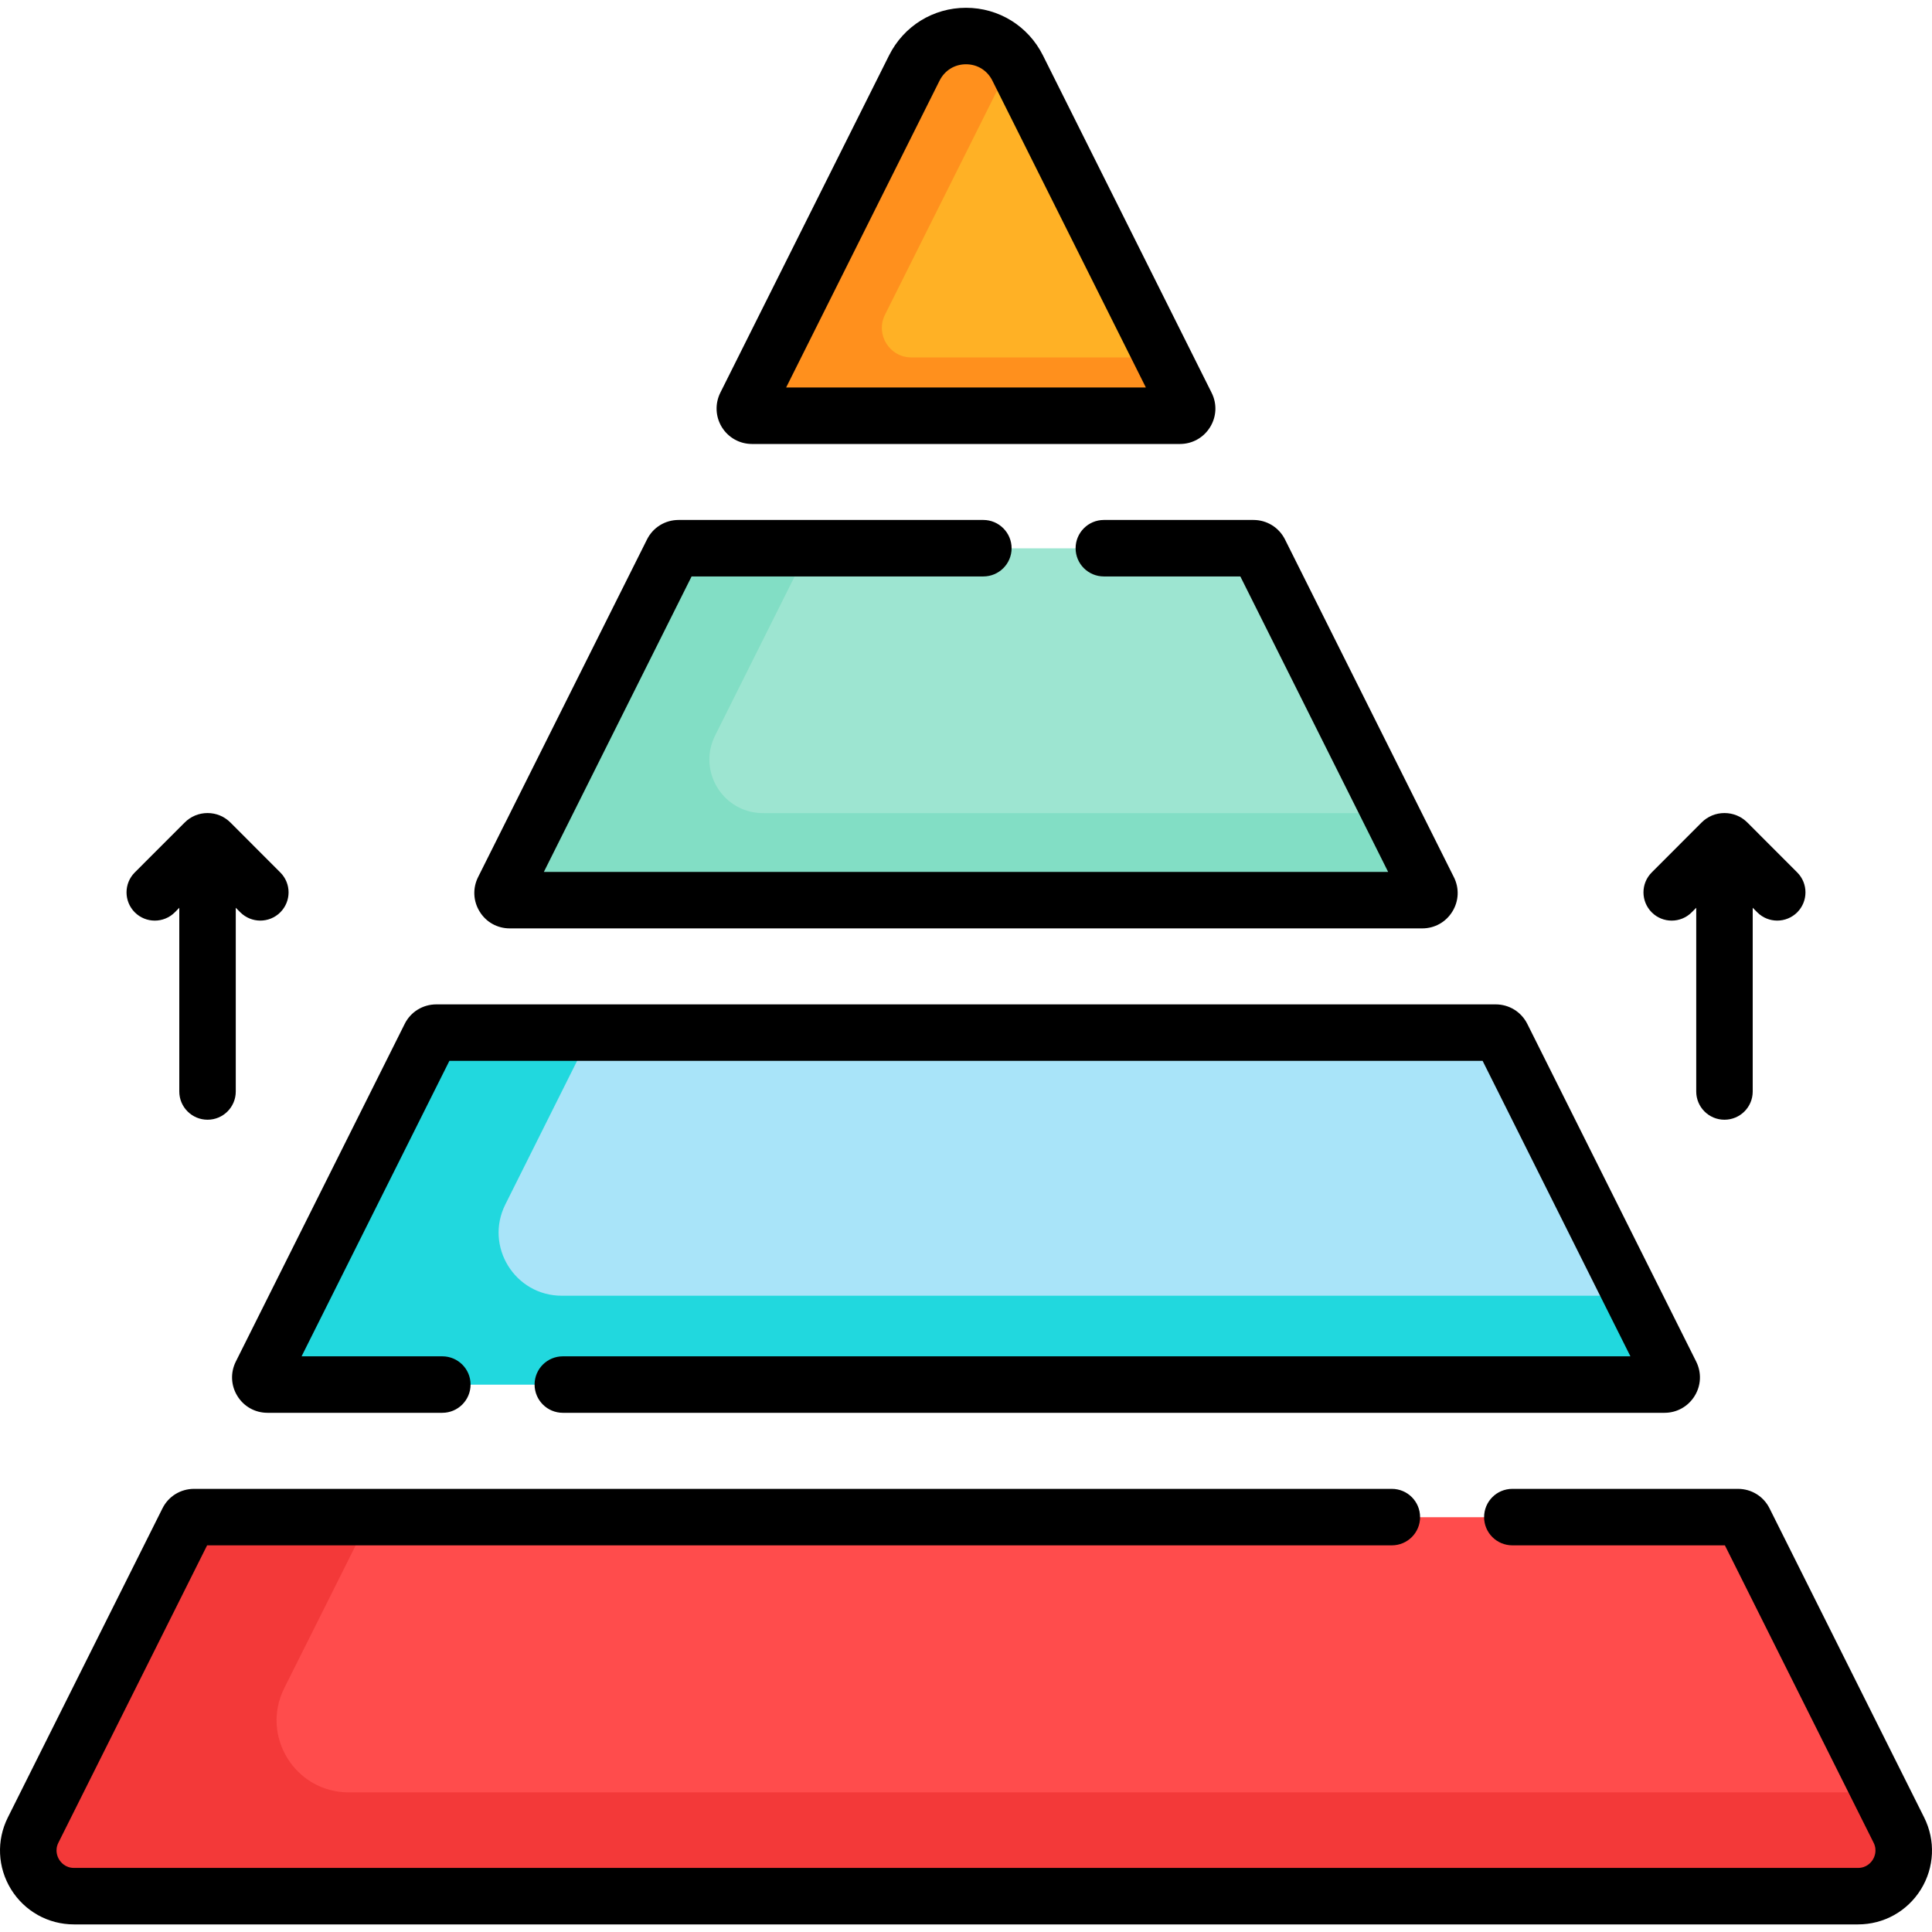 <svg width="30" height="30" viewBox="0 0 30 30" fill="none" xmlns="http://www.w3.org/2000/svg">
<path d="M18.422 6.296L15.802 1.056C15.472 0.395 14.529 0.395 14.198 1.056L11.578 6.296C11.541 6.369 11.595 6.456 11.677 6.456H18.323C18.406 6.456 18.459 6.369 18.422 6.296Z" fill="#FFB125"/>
<path d="M18.049 5.55H14.152C13.811 5.55 13.59 5.191 13.742 4.887L15.723 0.926C15.341 0.399 14.505 0.442 14.198 1.056L11.578 6.295C11.541 6.369 11.595 6.456 11.677 6.456H18.323C18.406 6.456 18.459 6.369 18.422 6.295L18.049 5.55Z" fill="#FF901D"/>
<path d="M10.438 8.575L7.816 13.818C7.779 13.892 7.833 13.979 7.915 13.979H22.085C22.168 13.979 22.221 13.892 22.184 13.818L19.562 8.575C19.544 8.537 19.505 8.514 19.463 8.514H10.537C10.495 8.514 10.457 8.537 10.438 8.575Z" fill="#9DE5D1"/>
<path d="M21.588 12.626H11.848C11.229 12.626 10.827 11.975 11.104 11.422L12.558 8.514H10.537C10.495 8.514 10.457 8.537 10.438 8.575L7.816 13.818C7.779 13.892 7.833 13.979 7.915 13.979H22.085C22.167 13.979 22.221 13.892 22.184 13.818L21.588 12.626Z" fill="#82DEC5"/>
<path d="M25.946 21.339L23.324 16.096C23.305 16.059 23.267 16.035 23.225 16.035H6.775C6.733 16.035 6.695 16.059 6.676 16.096L4.054 21.339C4.017 21.413 4.071 21.5 4.153 21.5H25.847C25.93 21.5 25.983 21.413 25.946 21.339Z" fill="#A9E4F9"/>
<path d="M25.337 20.12H8.723C7.995 20.12 7.521 19.353 7.847 18.702L9.18 16.035H6.775C6.733 16.035 6.695 16.059 6.676 16.096L4.054 21.339C4.017 21.413 4.071 21.5 4.153 21.5H25.847C25.93 21.5 25.983 21.413 25.946 21.339L25.337 20.12Z" fill="#21D8DE"/>
<path d="M26.987 23.559H3.013C2.971 23.559 2.933 23.582 2.914 23.62L0.515 28.418C0.279 28.889 0.622 29.444 1.149 29.444H28.851C29.378 29.444 29.721 28.889 29.485 28.418L27.086 23.62C27.067 23.582 27.029 23.559 26.987 23.559Z" fill="#FF4C4C"/>
<path d="M29.193 27.832H5.415C4.583 27.832 4.042 26.957 4.414 26.213L5.742 23.559H3.013C2.971 23.559 2.933 23.582 2.914 23.62L0.515 28.418C0.279 28.889 0.622 29.444 1.149 29.444H28.851C29.378 29.444 29.721 28.889 29.485 28.418L29.193 27.832Z" fill="#F33939"/>
<path d="M11.677 6.894H18.323C18.515 6.894 18.689 6.796 18.79 6.633C18.891 6.47 18.9 6.27 18.814 6.099L16.194 0.859C15.966 0.404 15.509 0.121 15 0.121C14.491 0.121 14.034 0.404 13.806 0.859L11.185 6.098C11.1 6.27 11.109 6.47 11.209 6.633C11.31 6.796 11.485 6.894 11.677 6.894ZM14.59 1.251C14.67 1.093 14.823 0.998 15 0.998C15.177 0.998 15.33 1.093 15.409 1.251L17.793 6.017H12.207L14.59 1.251Z" fill="black"/>
<path d="M7.915 14.416H22.085C22.277 14.416 22.451 14.319 22.552 14.155C22.653 13.992 22.662 13.793 22.576 13.621L19.954 8.378C19.86 8.19 19.672 8.074 19.463 8.074H17.141C16.898 8.074 16.702 8.271 16.702 8.513C16.702 8.755 16.898 8.951 17.141 8.951H19.26L21.555 13.539H8.445L10.739 8.951H15.269C15.511 8.951 15.708 8.755 15.708 8.513C15.708 8.271 15.511 8.074 15.269 8.074H10.537C10.328 8.074 10.139 8.19 10.046 8.378L7.423 13.621C7.338 13.793 7.347 13.992 7.448 14.155C7.548 14.319 7.723 14.416 7.915 14.416Z" fill="black"/>
<path d="M3.686 21.677C3.786 21.84 3.961 21.938 4.153 21.938H6.868C7.111 21.938 7.307 21.741 7.307 21.499C7.307 21.257 7.111 21.061 6.868 21.061H4.683L6.978 16.473H23.022L25.317 21.061H8.74C8.497 21.061 8.301 21.257 8.301 21.499C8.301 21.741 8.497 21.938 8.74 21.938H25.847C26.039 21.938 26.213 21.84 26.314 21.677C26.415 21.514 26.424 21.314 26.338 21.142L23.716 15.899C23.622 15.712 23.434 15.596 23.225 15.596H6.775C6.566 15.596 6.377 15.712 6.284 15.899L3.662 21.142C3.576 21.314 3.585 21.514 3.686 21.677Z" fill="black"/>
<path d="M29.878 28.221L27.478 23.423C27.385 23.235 27.196 23.119 26.987 23.119H23.484C23.241 23.119 23.045 23.315 23.045 23.558C23.045 23.8 23.241 23.996 23.484 23.996H26.784L29.093 28.613C29.154 28.735 29.105 28.838 29.081 28.876C29.058 28.915 28.987 29.005 28.851 29.005H1.149C1.013 29.005 0.943 28.915 0.919 28.876C0.895 28.838 0.846 28.735 0.907 28.613L3.216 23.996H21.612C21.855 23.996 22.051 23.8 22.051 23.558C22.051 23.315 21.855 23.119 21.612 23.119H3.013C2.804 23.119 2.615 23.235 2.522 23.423L0.122 28.221C-0.057 28.579 -0.038 28.997 0.172 29.338C0.383 29.678 0.748 29.882 1.149 29.882H28.851C29.252 29.882 29.617 29.678 29.828 29.338C30.038 28.997 30.057 28.579 29.878 28.221Z" fill="black"/>
<path d="M2.714 14.167L2.784 14.096V16.949C2.784 17.191 2.981 17.387 3.223 17.387C3.465 17.387 3.661 17.191 3.661 16.949V14.096L3.732 14.167C3.818 14.252 3.93 14.295 4.042 14.295C4.154 14.295 4.267 14.252 4.352 14.167C4.524 13.995 4.524 13.718 4.352 13.547L3.578 12.772C3.483 12.677 3.357 12.625 3.223 12.625C3.089 12.625 2.962 12.677 2.868 12.772L2.093 13.547C1.922 13.718 1.922 13.995 2.093 14.167C2.265 14.338 2.542 14.338 2.714 14.167Z" fill="black"/>
<path d="M26.268 14.167L26.339 14.096V16.949C26.339 17.191 26.535 17.387 26.777 17.387C27.02 17.387 27.216 17.191 27.216 16.949V14.096L27.287 14.167C27.372 14.252 27.484 14.295 27.597 14.295C27.709 14.295 27.821 14.252 27.907 14.167C28.078 13.995 28.078 13.718 27.907 13.547L27.133 12.772C27.038 12.677 26.912 12.625 26.777 12.625C26.643 12.625 26.517 12.677 26.422 12.772L25.648 13.547C25.477 13.718 25.477 13.995 25.648 14.167C25.819 14.338 26.097 14.338 26.268 14.167Z" fill="black"/>
</svg>
